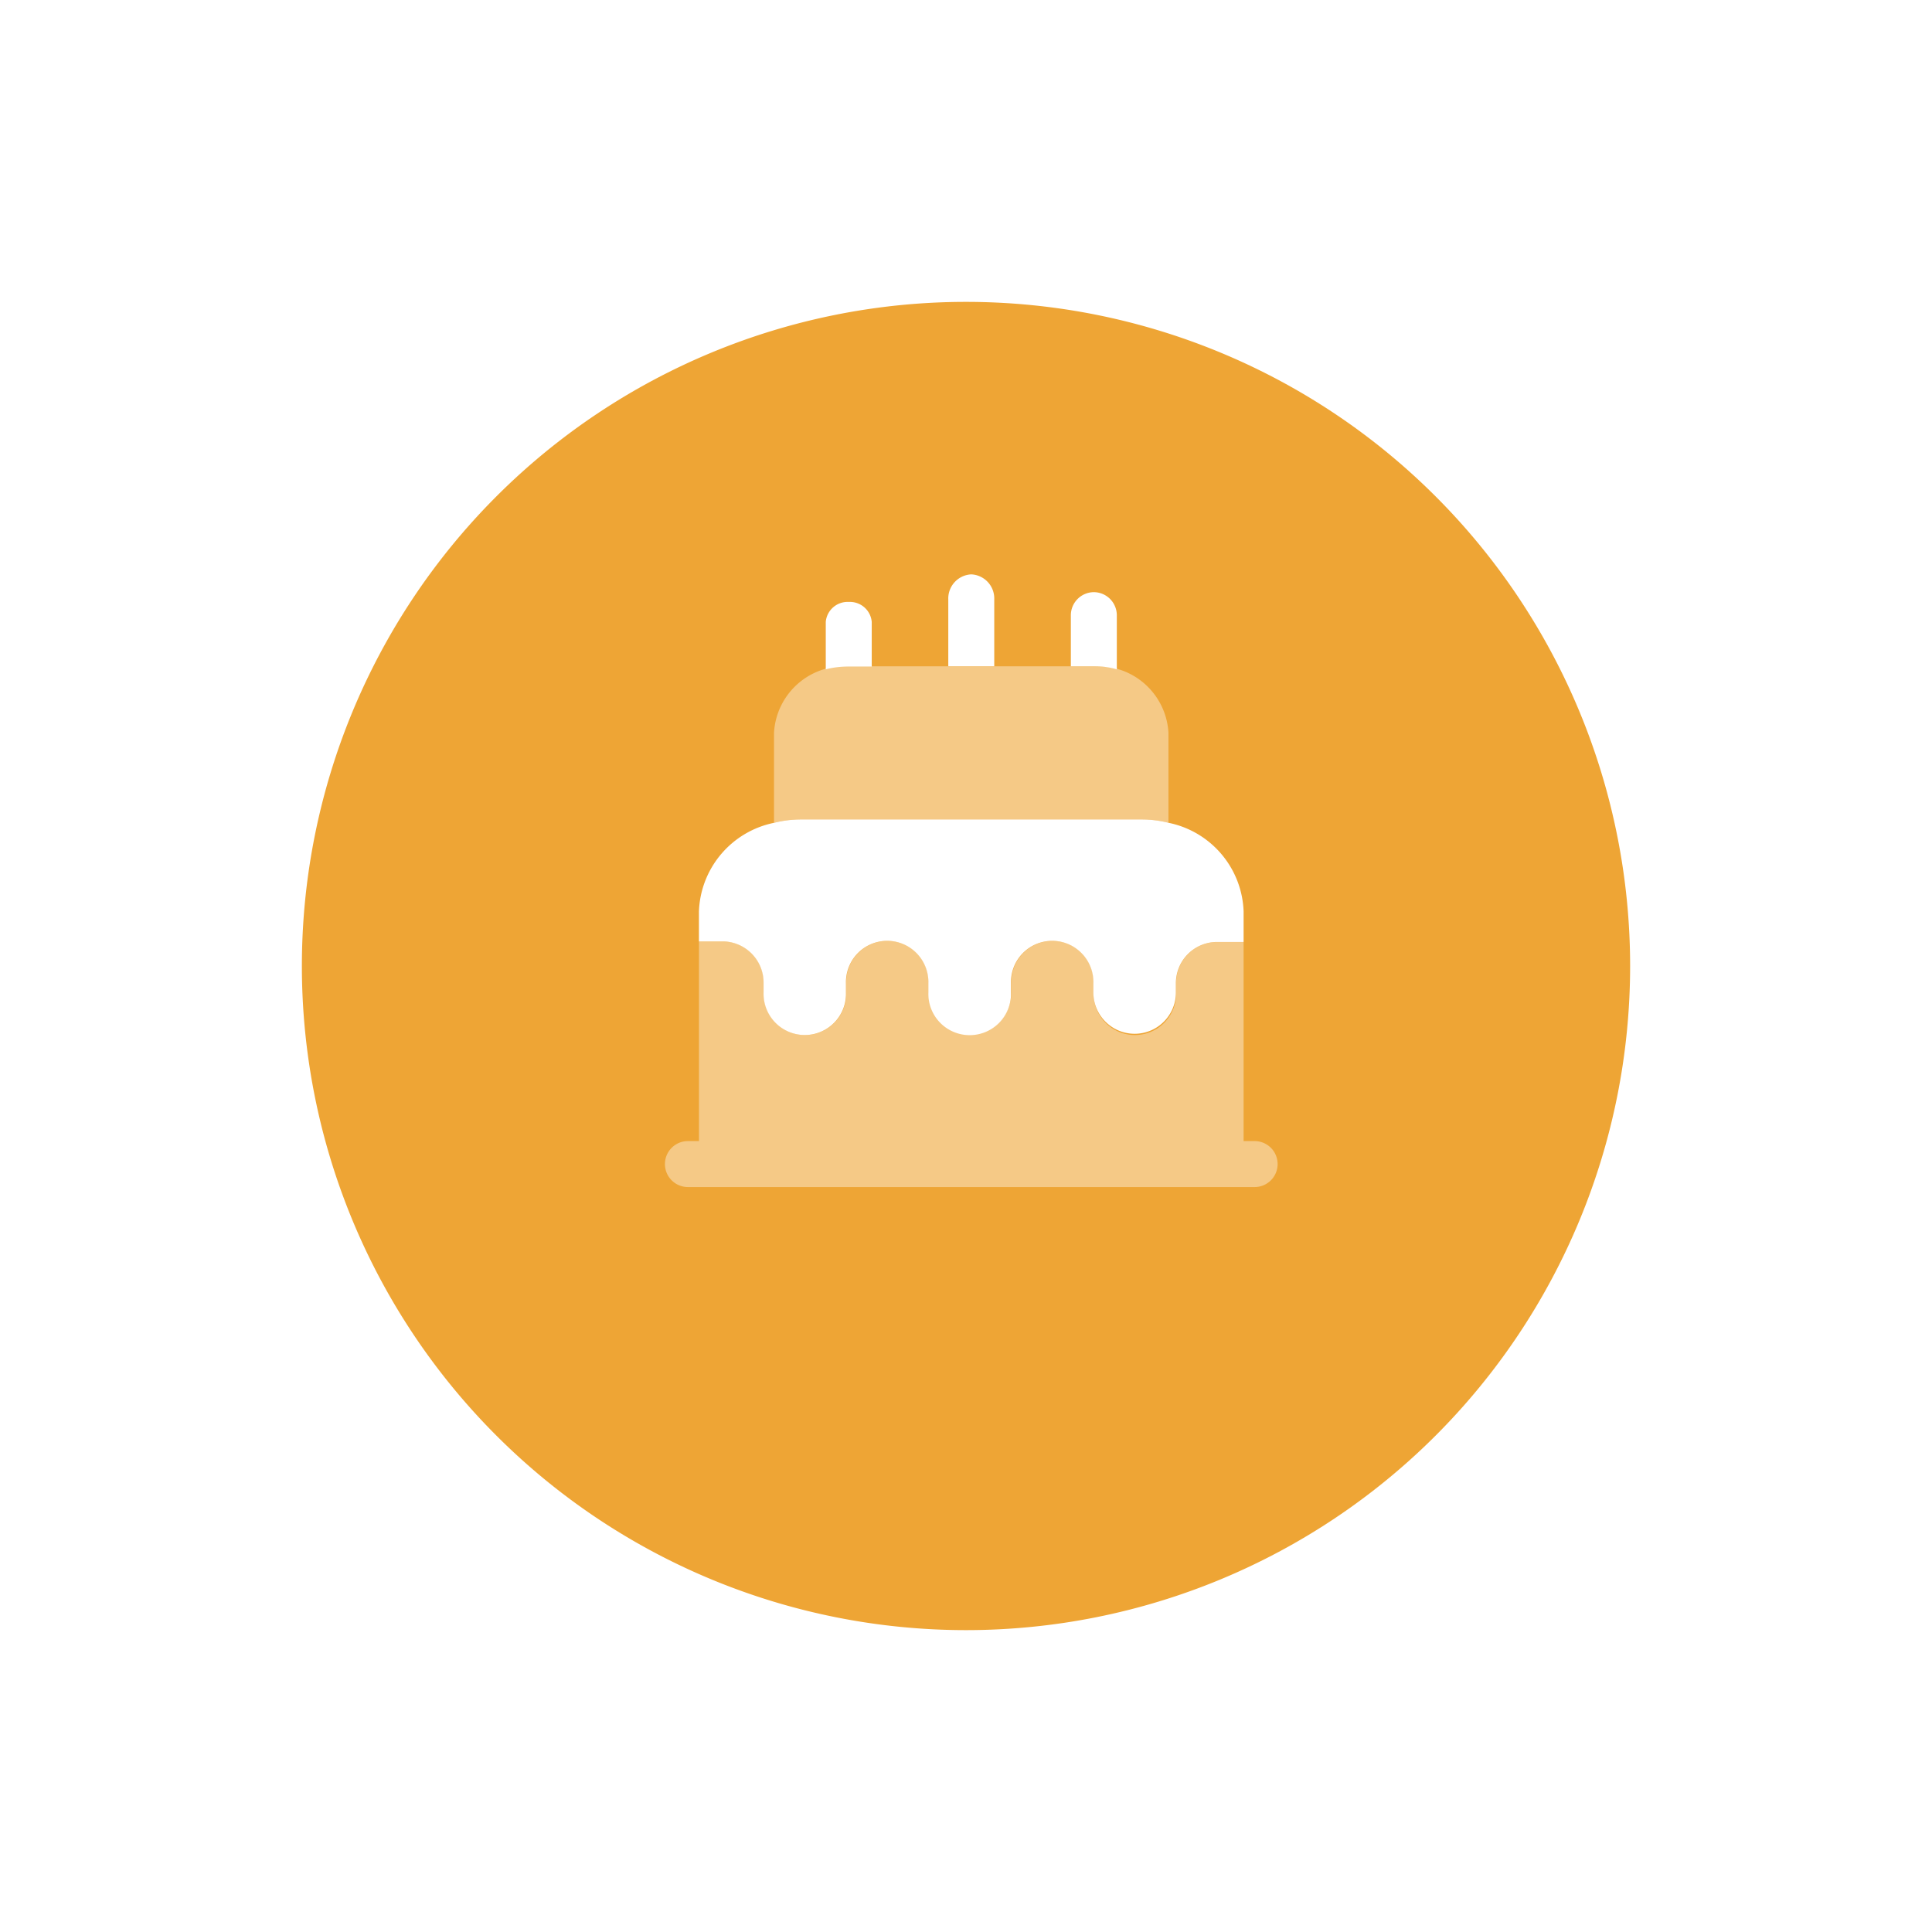 <svg xmlns="http://www.w3.org/2000/svg" xmlns:xlink="http://www.w3.org/1999/xlink" width="48" height="48" viewBox="0 0 48 48">
  <defs>
    <filter id="Rectangle_4" x="0" y="0" width="48" height="48" filterUnits="userSpaceOnUse">
      <feOffset dy="2" input="SourceAlpha"/>
      <feGaussianBlur stdDeviation="2.5" result="blur"/>
      <feFlood flood-color="#314f7c" flood-opacity="0.173"/>
      <feComposite operator="in" in2="blur"/>
      <feComposite in="SourceGraphic"/>
    </filter>
  </defs>
  <g id="Component_178_1" data-name="Component 178 – 1" transform="translate(7.5 5.5)">
    <g transform="matrix(1, 0, 0, 1, -7.5, -5.5)" filter="url(#Rectangle_4)">
      <path id="Rectangle_4-2" data-name="Rectangle 4" d="M16.5,0A16.5,16.5,0,1,1,0,16.5,16.5,16.5,0,0,1,16.5,0Z" transform="translate(7.5 5.5)" fill="#eea535"/>
    </g>
    <g id="Group_8701" data-name="Group 8701" transform="translate(7.498 7.248)">
      <g id="cake_bulk" data-name="cake/bulk">
        <g id="vuesax_bulk_cake" data-name="vuesax/bulk/cake">
          <g id="cake">
            <path id="Vector" d="M13.532,2.283v.761H12.87a1.022,1.022,0,0,0-1.02,1.027V4.3A1.024,1.024,0,1,1,9.8,4.3V4.072a1.024,1.024,0,1,0-2.047,0V4.3A1.027,1.027,0,1,1,5.7,4.3V4.072a1.024,1.024,0,1,0-2.047,0V4.3a1.024,1.024,0,1,1-2.047,0V4.057a1.023,1.023,0,0,0-1-1.027H0V2.283A2.332,2.332,0,0,1,1.865.084,2.736,2.736,0,0,1,2.534,0H11a2.736,2.736,0,0,1,.67.084A2.332,2.332,0,0,1,13.532,2.283Z" transform="translate(2.367 7.611)" fill="#fff"/>
            <path id="Vector-2" data-name="Vector" d="M9.8,1.652V3.889a2.736,2.736,0,0,0-.67-.084H.67A2.736,2.736,0,0,0,0,3.889V1.652A1.752,1.752,0,0,1,1.842,0H7.961A1.752,1.752,0,0,1,9.8,1.652Z" transform="translate(4.232 3.806)" fill="#fff" opacity="0.4"/>
            <path id="Vector-3" data-name="Vector" d="M1.142.495V1.606H.556A2.179,2.179,0,0,0,0,1.674V.495A.544.544,0,0,1,.571,0,.544.544,0,0,1,1.142.495Z" transform="translate(5.518 2.207)" fill="#fff"/>
            <path id="Vector-4" data-name="Vector" d="M1.142.571V1.918a1.886,1.886,0,0,0-.556-.076H0V.571A.575.575,0,0,1,.571,0,.575.575,0,0,1,1.142.571Z" transform="translate(11.607 1.964)" fill="#fff"/>
            <path id="Vector-5" data-name="Vector" d="M1.142.624V2.283H0V.624A.6.6,0,0,1,.571,0,.6.6,0,0,1,1.142.624Z" transform="translate(8.562 1.522)" fill="#fff"/>
            <path id="Vector-6" data-name="Vector" d="M14.651,4.962h-.274V.015h-.662A1.022,1.022,0,0,0,12.7,1.043v.228a1.024,1.024,0,1,1-2.047,0V1.043a1.024,1.024,0,1,0-2.047,0v.228a1.027,1.027,0,1,1-2.055,0V1.043a1.024,1.024,0,1,0-2.047,0v.228a1.024,1.024,0,1,1-2.047,0V1.027A1.023,1.023,0,0,0,1.446,0h-.6V4.962H.571a.571.571,0,0,0,0,1.142h14.08a.571.571,0,0,0,0-1.142Z" transform="translate(1.522 10.64)" fill="#fff" opacity="0.4"/>
            <path id="Vector-7" data-name="Vector" d="M0,0H18.266V18.267H0Z" fill="none" opacity="0"/>
          </g>
        </g>
      </g>
    </g>
  </g>
</svg>
